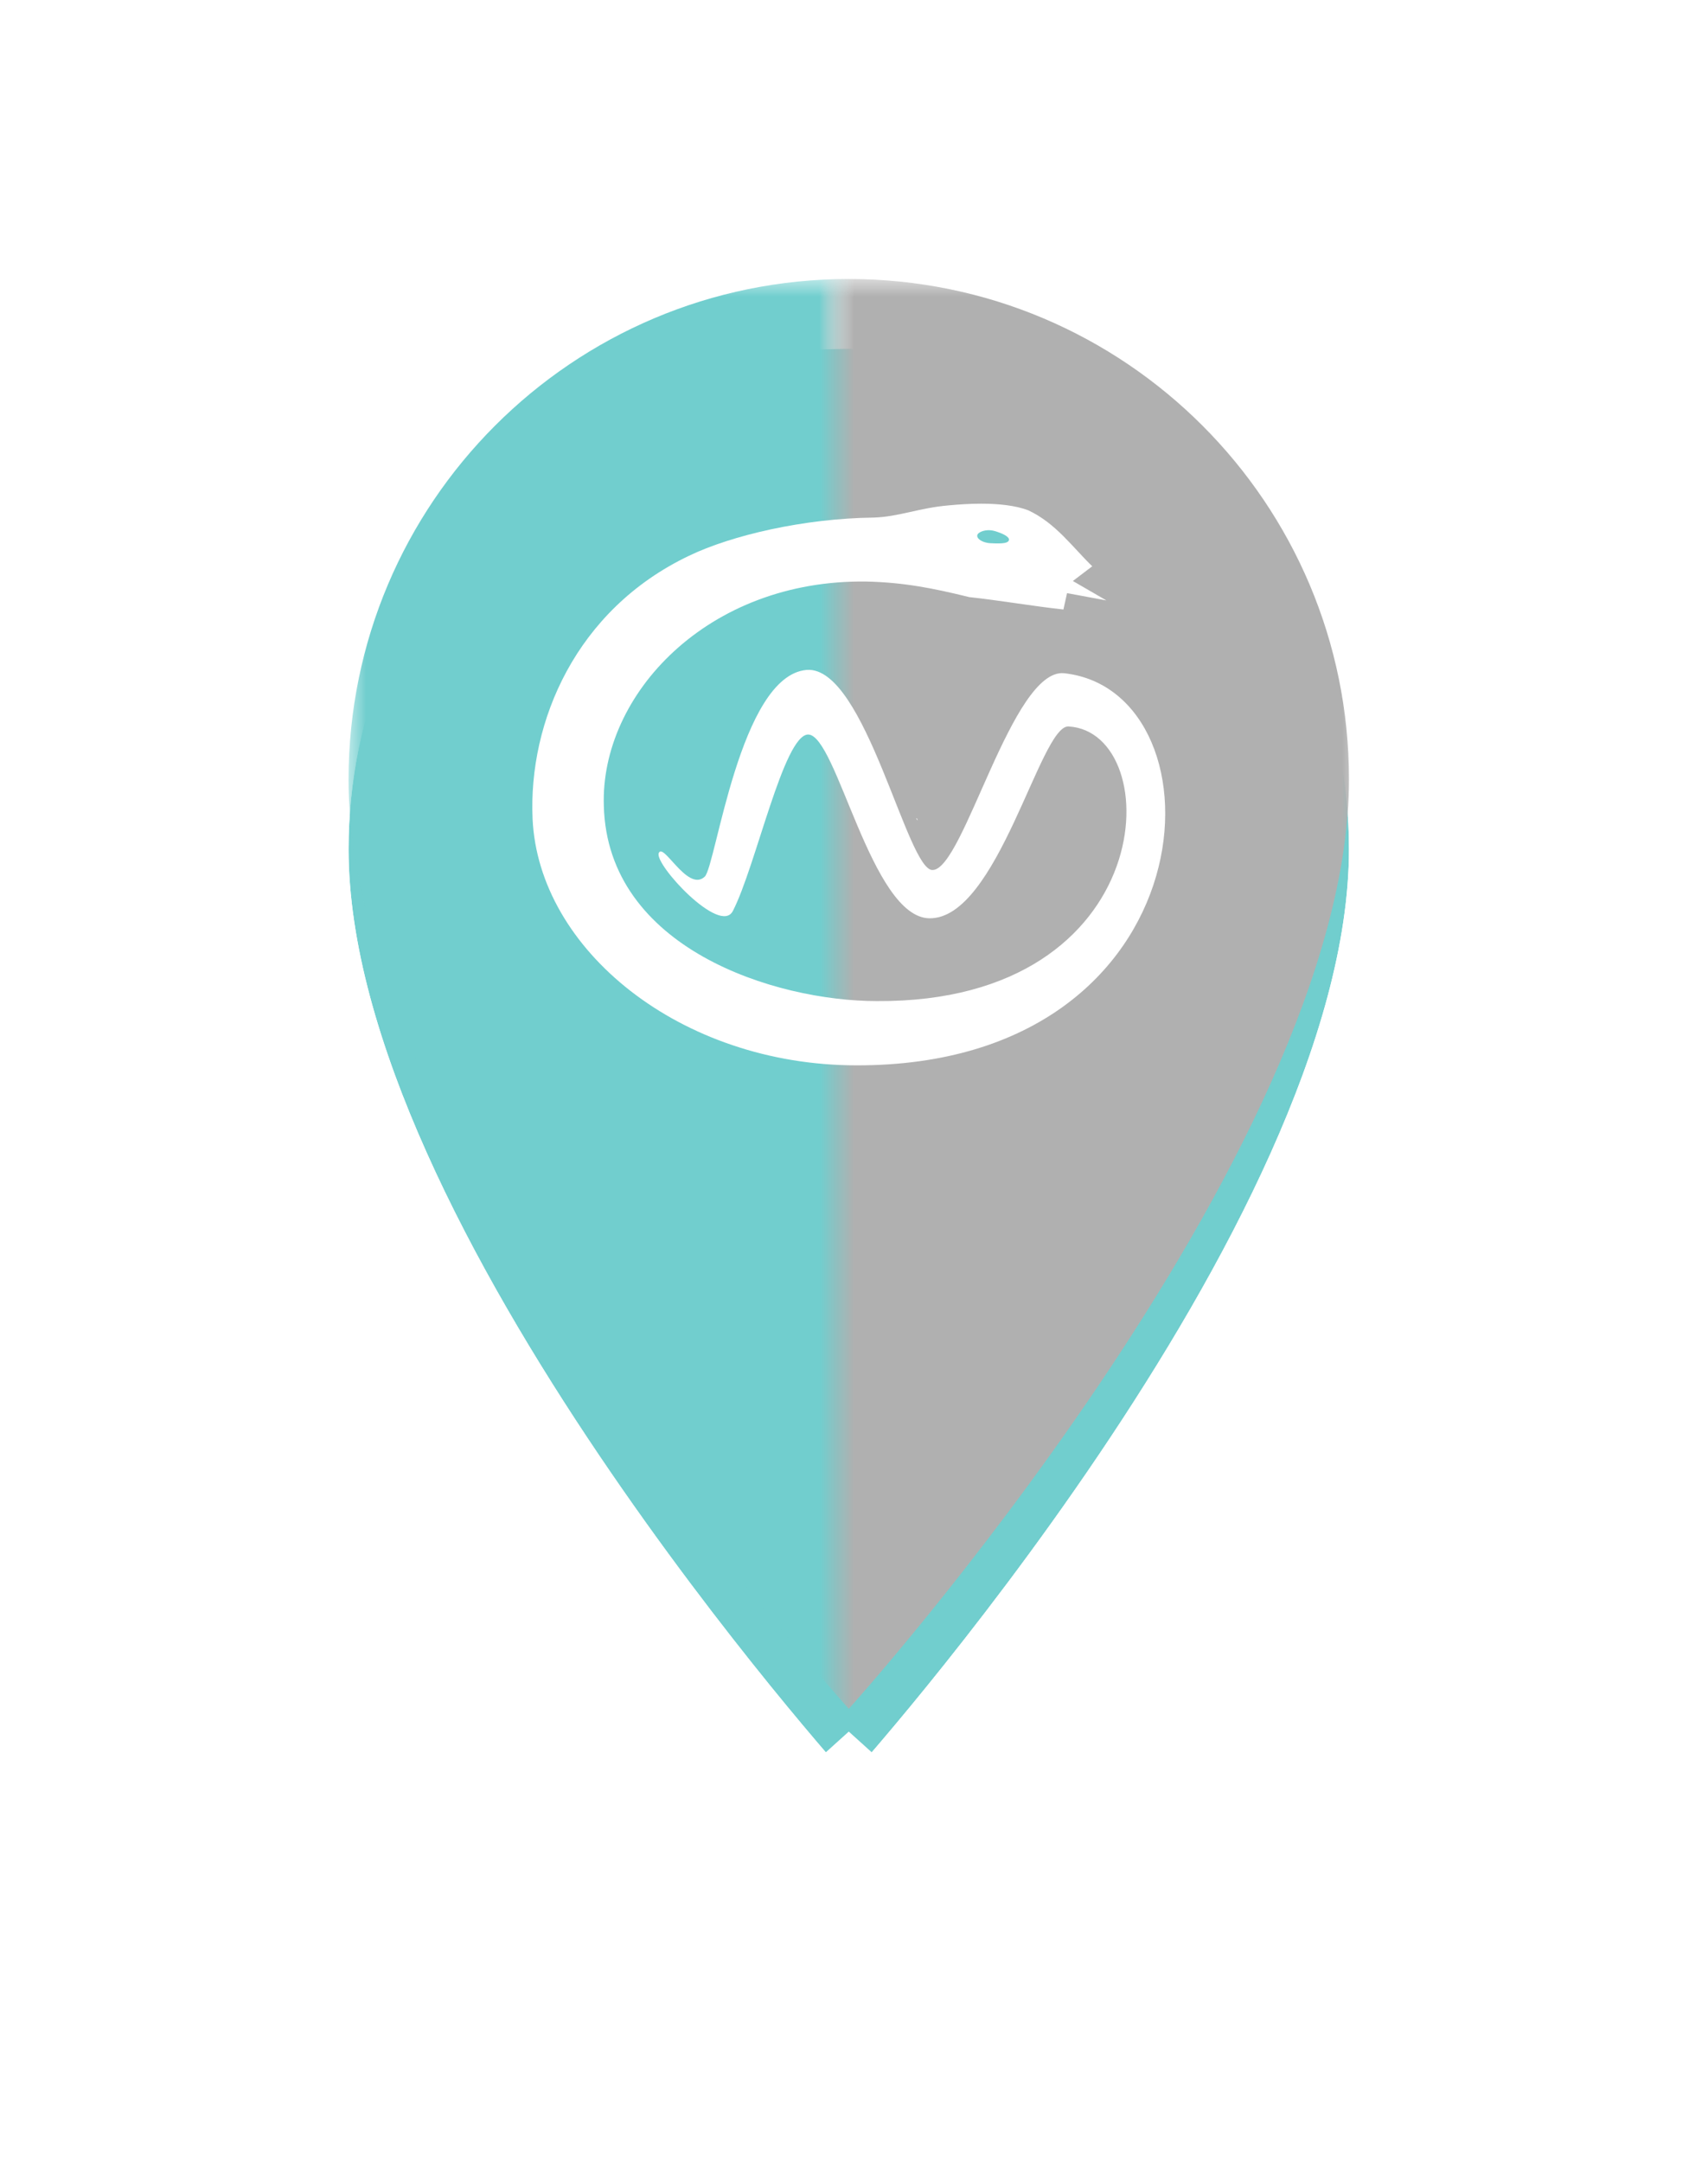 <svg width="49" height="62" viewBox="0 0 49 62" fill="none" xmlns="http://www.w3.org/2000/svg">
<g filter="url(#filter0_d)">
<path d="M24.35 8C16.427 8 10 14.427 10 22.35C10 33.112 24.35 49 24.35 49C24.35 49 38.7 33.112 38.7 22.35C38.7 14.427 32.273 8 24.35 8Z" fill="#71CECE"/>
<path d="M24.35 49L23.608 49.67L24.35 50.492L25.092 49.67L24.35 49ZM24.35 49C25.092 49.67 25.092 49.67 25.093 49.67L25.093 49.669L25.096 49.666L25.104 49.657L25.137 49.62C25.165 49.589 25.207 49.542 25.261 49.481C25.368 49.359 25.525 49.18 25.724 48.949C26.122 48.487 26.689 47.817 27.369 46.98C28.727 45.306 30.539 42.96 32.354 40.27C34.167 37.584 35.994 34.537 37.37 31.463C38.741 28.403 39.7 25.243 39.7 22.35C39.7 13.874 32.826 7 24.35 7C15.874 7 9 13.874 9 22.35C9 25.243 9.959 28.403 11.33 31.463C12.706 34.537 14.533 37.584 16.346 40.27C18.161 42.96 19.973 45.306 21.331 46.98C22.011 47.817 22.578 48.487 22.976 48.949C23.175 49.18 23.332 49.359 23.439 49.481C23.493 49.542 23.535 49.589 23.563 49.62L23.596 49.657L23.604 49.666L23.607 49.669L23.608 49.67C23.608 49.67 23.608 49.67 24.35 49Z" stroke="white" stroke-width="2"/>
</g>
<mask id="mask0" mask-type="alpha" maskUnits="userSpaceOnUse" x="10" y="8" width="14" height="42">
<rect x="10" y="8" width="14" height="42" fill="#C4C4C4"/>
</mask>
<g mask="url(#mask0)">
<path d="M24.35 8C16.427 8 10 14.427 10 22.35C10 33.112 24.35 49 24.35 49C24.35 49 38.7 33.112 38.7 22.35C38.7 14.427 32.273 8 24.35 8Z" fill="#71CECE"/>
</g>
<mask id="mask1" mask-type="alpha" maskUnits="userSpaceOnUse" x="24" y="8" width="15" height="42">
<rect width="15" height="42" transform="matrix(-1 0 0 1 39 8)" fill="#C4C4C4"/>
</mask>
<g mask="url(#mask1)">
<path d="M24.35 8C16.427 8 10 14.427 10 22.35C10 33.112 24.35 49 24.35 49C24.35 49 38.7 33.112 38.7 22.35C38.7 14.427 32.273 8 24.35 8Z" fill="#B0B0B0"/>
</g>
<path fill-rule="evenodd" clip-rule="evenodd" d="M30.531 19.305C29.035 19.148 27.651 24.926 26.759 24.947C26.398 24.974 25.917 23.527 25.32 22.078C24.715 20.609 23.987 19.141 23.14 19.21C21.222 19.375 20.54 24.833 20.218 25.138C19.965 25.376 19.655 25.098 19.396 24.821C19.156 24.564 18.961 24.306 18.898 24.463C18.772 24.788 20.668 26.84 21.027 26.118C21.687 24.833 22.482 21.079 23.183 21.062C24.006 21.062 24.989 26.313 26.666 26.332C27.645 26.342 28.438 24.962 29.088 23.582C29.741 22.194 30.247 20.809 30.654 20.831C33.483 20.991 33.333 28.756 25.157 28.706C22.223 28.706 17.429 27.19 17.323 23.11C17.217 19.916 20.305 16.607 24.862 16.676C25.929 16.7 26.781 16.869 27.806 17.122C28.674 17.215 29.633 17.382 30.508 17.477L30.612 17.008L31.741 17.217L30.779 16.66L31.335 16.238C30.781 15.704 30.291 15.003 29.502 14.634C29.128 14.491 28.636 14.443 28.147 14.443C27.827 14.443 27.509 14.464 27.224 14.491C26.369 14.562 25.798 14.817 25.07 14.841C23.055 14.865 20.984 15.351 19.766 15.937C16.516 17.487 15.155 20.702 15.279 23.479C15.45 27.231 19.517 30.546 24.579 30.549C34.825 30.554 35.252 19.825 30.531 19.305Z" fill="white"/>
<path d="M26.313 23.484L26.302 23.46L26.291 23.47L26.298 23.494L26.331 23.527L26.313 23.484Z" fill="white"/>
<path d="M28.431 15.577C28.782 15.595 28.925 15.572 28.945 15.486C28.965 15.396 28.778 15.297 28.527 15.225C28.276 15.157 28.053 15.261 28.037 15.346C28.013 15.437 28.169 15.568 28.431 15.577Z" fill="#71CECE"/>
<defs>
<filter id="filter0_d" x="0" y="0" width="48.7" height="61.984" filterUnits="userSpaceOnUse" color-interpolation-filters="sRGB">
<feFlood flood-opacity="0" result="BackgroundImageFix"/>
<feColorMatrix in="SourceAlpha" type="matrix" values="0 0 0 0 0 0 0 0 0 0 0 0 0 0 0 0 0 0 127 0"/>
<feOffset dy="2"/>
<feGaussianBlur stdDeviation="4"/>
<feColorMatrix type="matrix" values="0 0 0 0 0 0 0 0 0 0 0 0 0 0 0 0 0 0 0.33 0"/>
<feBlend mode="normal" in2="BackgroundImageFix" result="effect1_dropShadow"/>
<feBlend mode="normal" in="SourceGraphic" in2="effect1_dropShadow" result="shape"/>
</filter>
</defs>
</svg>
